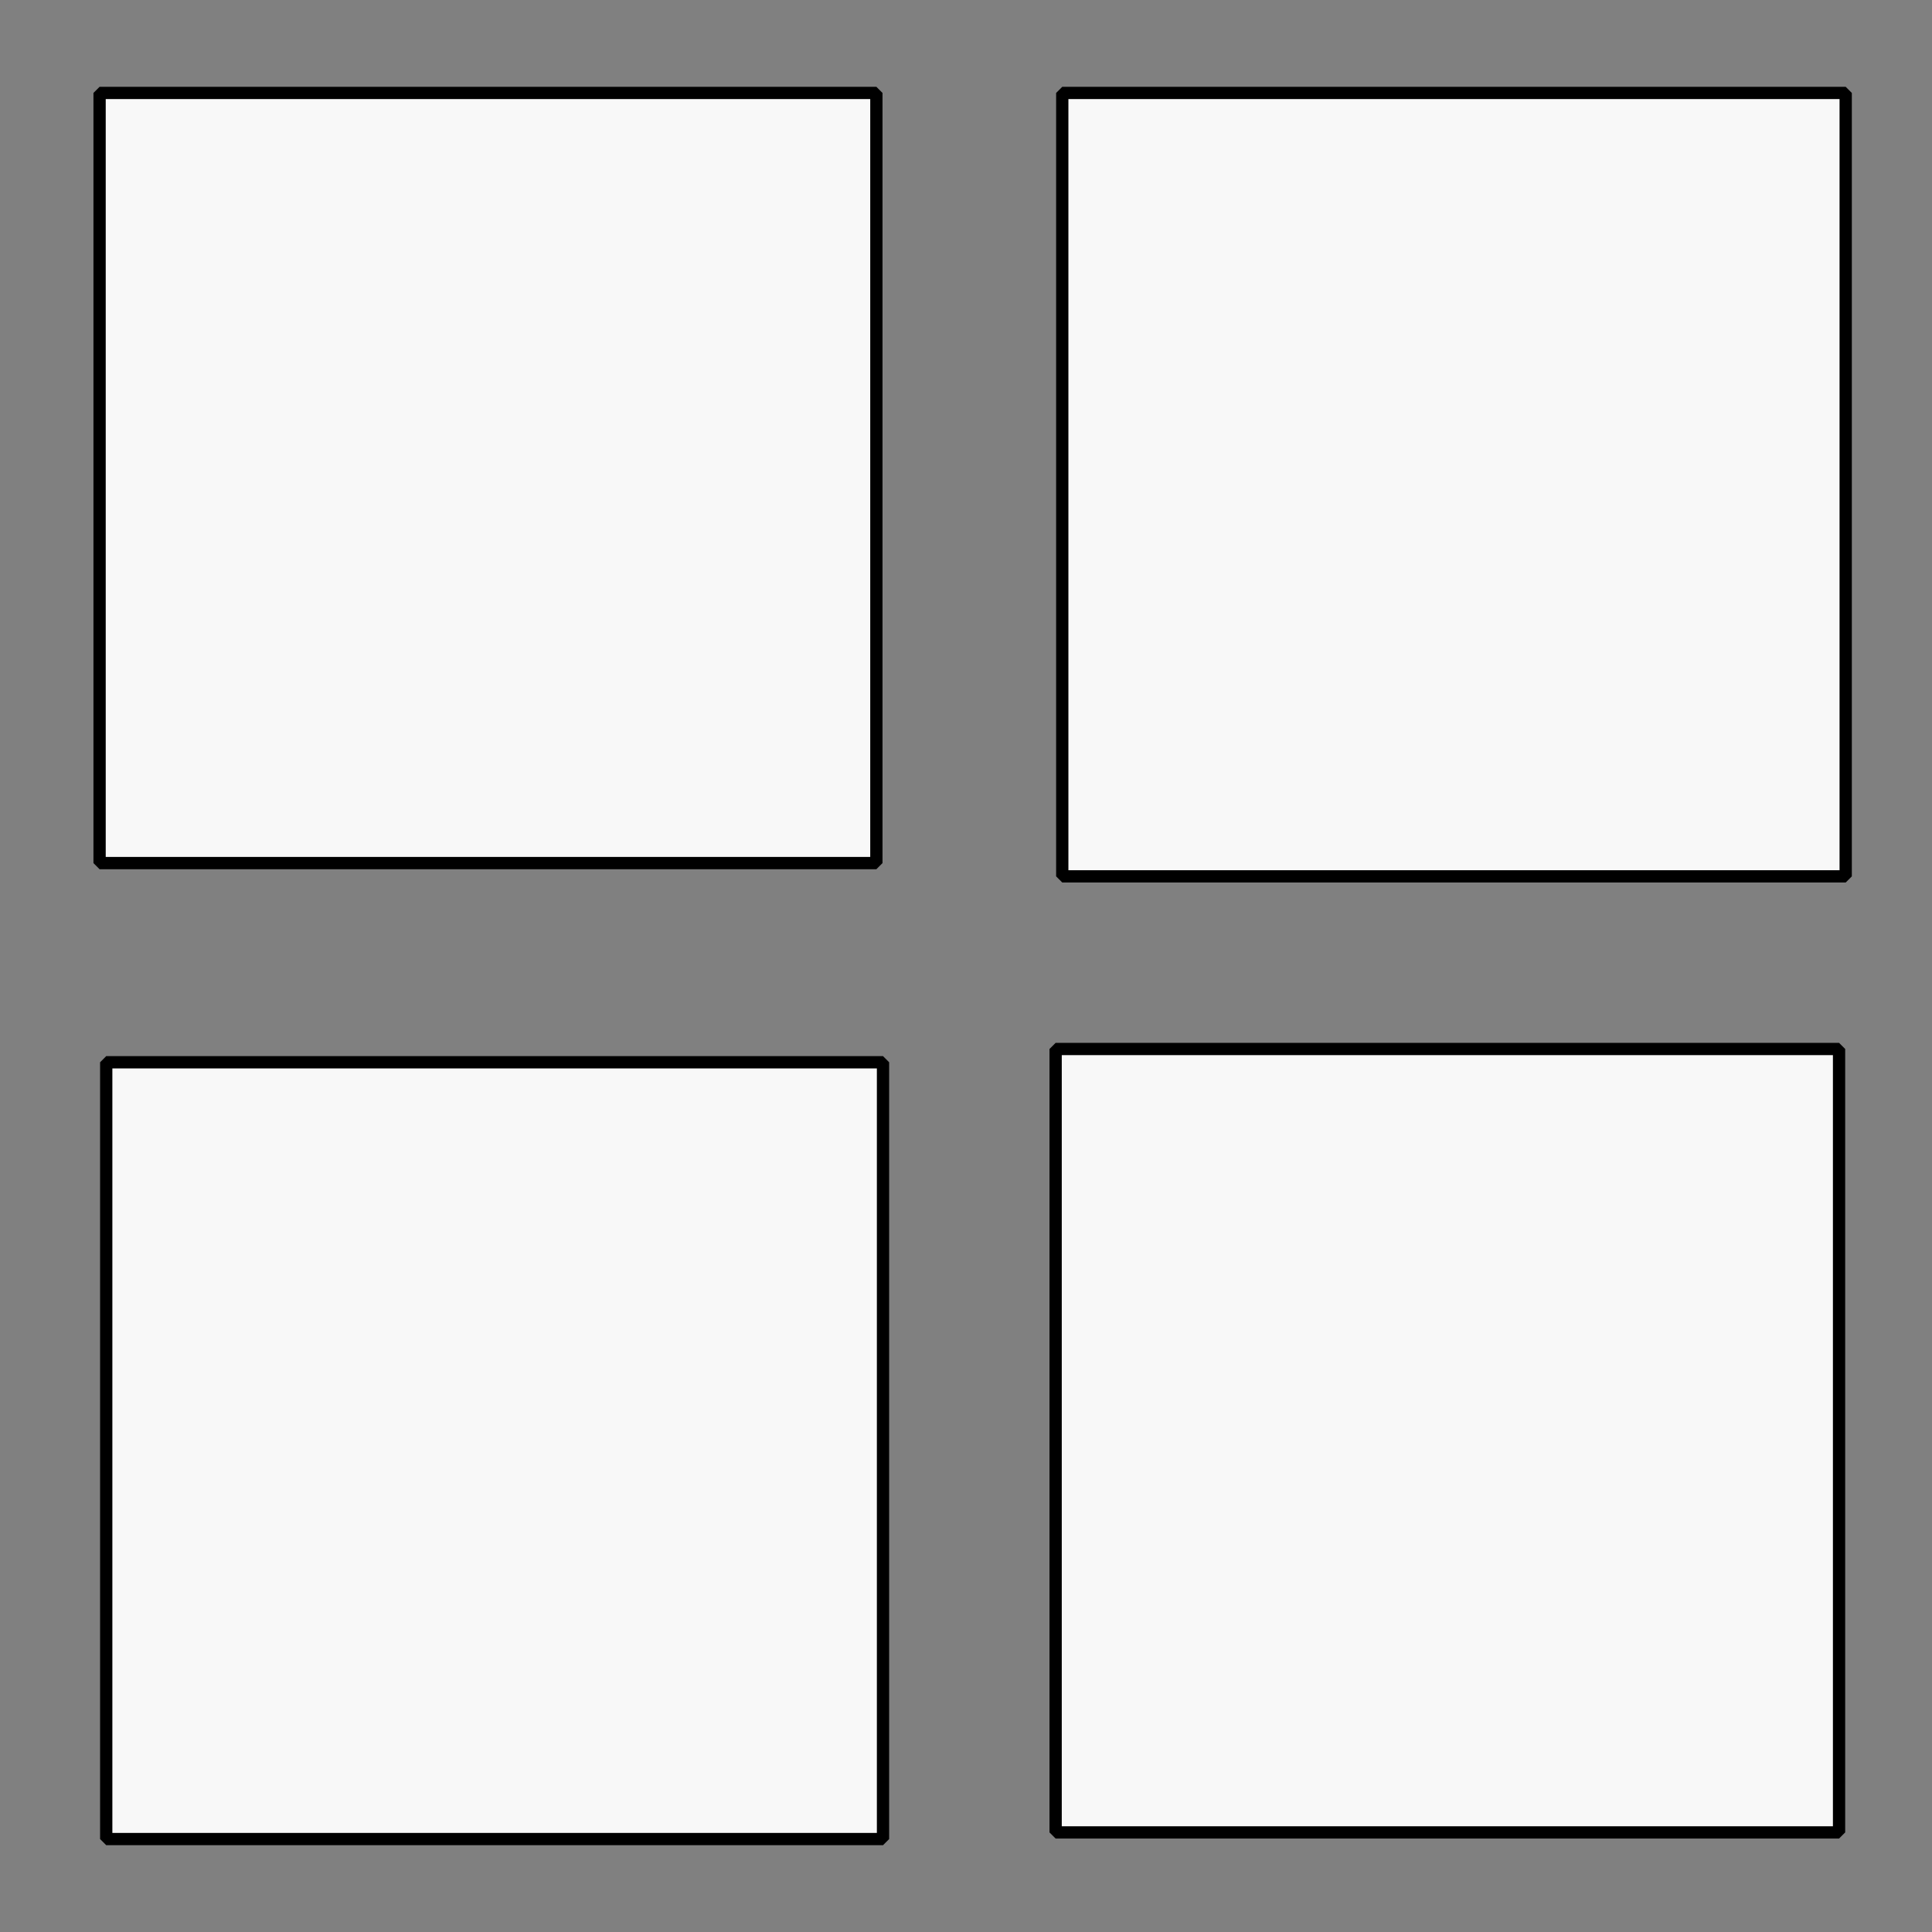 <?xml version="1.0" encoding="UTF-8" standalone="no"?>
<!-- Created with Inkscape (http://www.inkscape.org/) -->

<svg
   xmlns:dc="http://purl.org/dc/elements/1.1/"
   xmlns:cc="http://creativecommons.org/ns#"
   xmlns:rdf="http://www.w3.org/1999/02/22-rdf-syntax-ns#"
   xmlns:svg="http://www.w3.org/2000/svg"
   xmlns="http://www.w3.org/2000/svg"
   version="1.0"
   width="1000"
   height="1000"
   id="svg5496">
  <rect width="100%" height="100%" fill="#808080" stroke="none"/>
  <defs
     id="defs5498">
    <filter
       x="-0.358"
       y="-0.362"
       width="1.716"
       height="1.724"
       color-interpolation-filters="sRGB"
       id="filter3778">
      <feGaussianBlur
         stdDeviation="255.888"
         id="feGaussianBlur3780" />
    </filter>
    <filter
       color-interpolation-filters="sRGB"
       id="filter3788">
      <feGaussianBlur
         stdDeviation="27.671"
         id="feGaussianBlur3790" />
    </filter>
    <filter
       color-interpolation-filters="sRGB"
       id="filter3799">
      <feGaussianBlur
         stdDeviation="38.667"
         id="feGaussianBlur3801" />
    </filter>
    <filter
       color-interpolation-filters="sRGB"
       id="filter3793">
      <feGaussianBlur
         id="feGaussianBlur3795"
         stdDeviation="9.966" />
    </filter>
    <filter
       color-interpolation-filters="sRGB"
       id="filter3801">
      <feGaussianBlur
         id="feGaussianBlur3803"
         stdDeviation="16.994" />
    </filter>
    <filter
       color-interpolation-filters="sRGB"
       id="filter3807">
      <feGaussianBlur
         id="feGaussianBlur3809"
         stdDeviation="17.131" />
    </filter>
    <filter
       color-interpolation-filters="sRGB"
       id="filter3813">
      <feGaussianBlur
         id="feGaussianBlur3815"
         stdDeviation="17.07" />
    </filter>
    <filter
       x="-1.019"
       y="-0.425"
       width="3.039"
       height="1.85"
       color-interpolation-filters="sRGB"
       id="filter3794">
      <feGaussianBlur
         stdDeviation="126.887"
         id="feGaussianBlur3796" />
    </filter>
  </defs>
  <g
     id="layer1" />
  <rect
     width="402.062"
     height="398.625"
     x="51.546"
     y="48.11"
     id="rect3002"
     style="fill:#ffffff;fill-opacity:0.942;stroke:#000000;stroke-width:6.354;stroke-linecap:square;stroke-linejoin:bevel;stroke-miterlimit:4;stroke-opacity:1;stroke-dasharray:none" />
  <rect
     width="405.498"
     height="405.498"
     x="549.828"
     y="48.11"
     id="rect3004"
     style="fill:#ffffff;fill-opacity:0.942;stroke:#000000;stroke-width:6.354;stroke-linecap:square;stroke-linejoin:bevel;stroke-miterlimit:4;stroke-opacity:1;stroke-dasharray:none" />
  <rect
     width="402.062"
     height="402.062"
     x="54.983"
     y="549.828"
     id="rect3006"
     style="fill:#ffffff;fill-opacity:0.942;stroke:#000000;stroke-width:6.354;stroke-linecap:square;stroke-linejoin:bevel;stroke-miterlimit:4;stroke-opacity:1;stroke-dasharray:none" />
  <rect
     width="405.498"
     height="405.498"
     x="546.392"
     y="542.955"
     id="rect3004-1"
     style="fill:#ffffff;fill-opacity:0.942;stroke:#000000;stroke-width:6.354;stroke-linecap:square;stroke-linejoin:bevel;stroke-miterlimit:4;stroke-opacity:1;stroke-dasharray:none" />
</svg>
